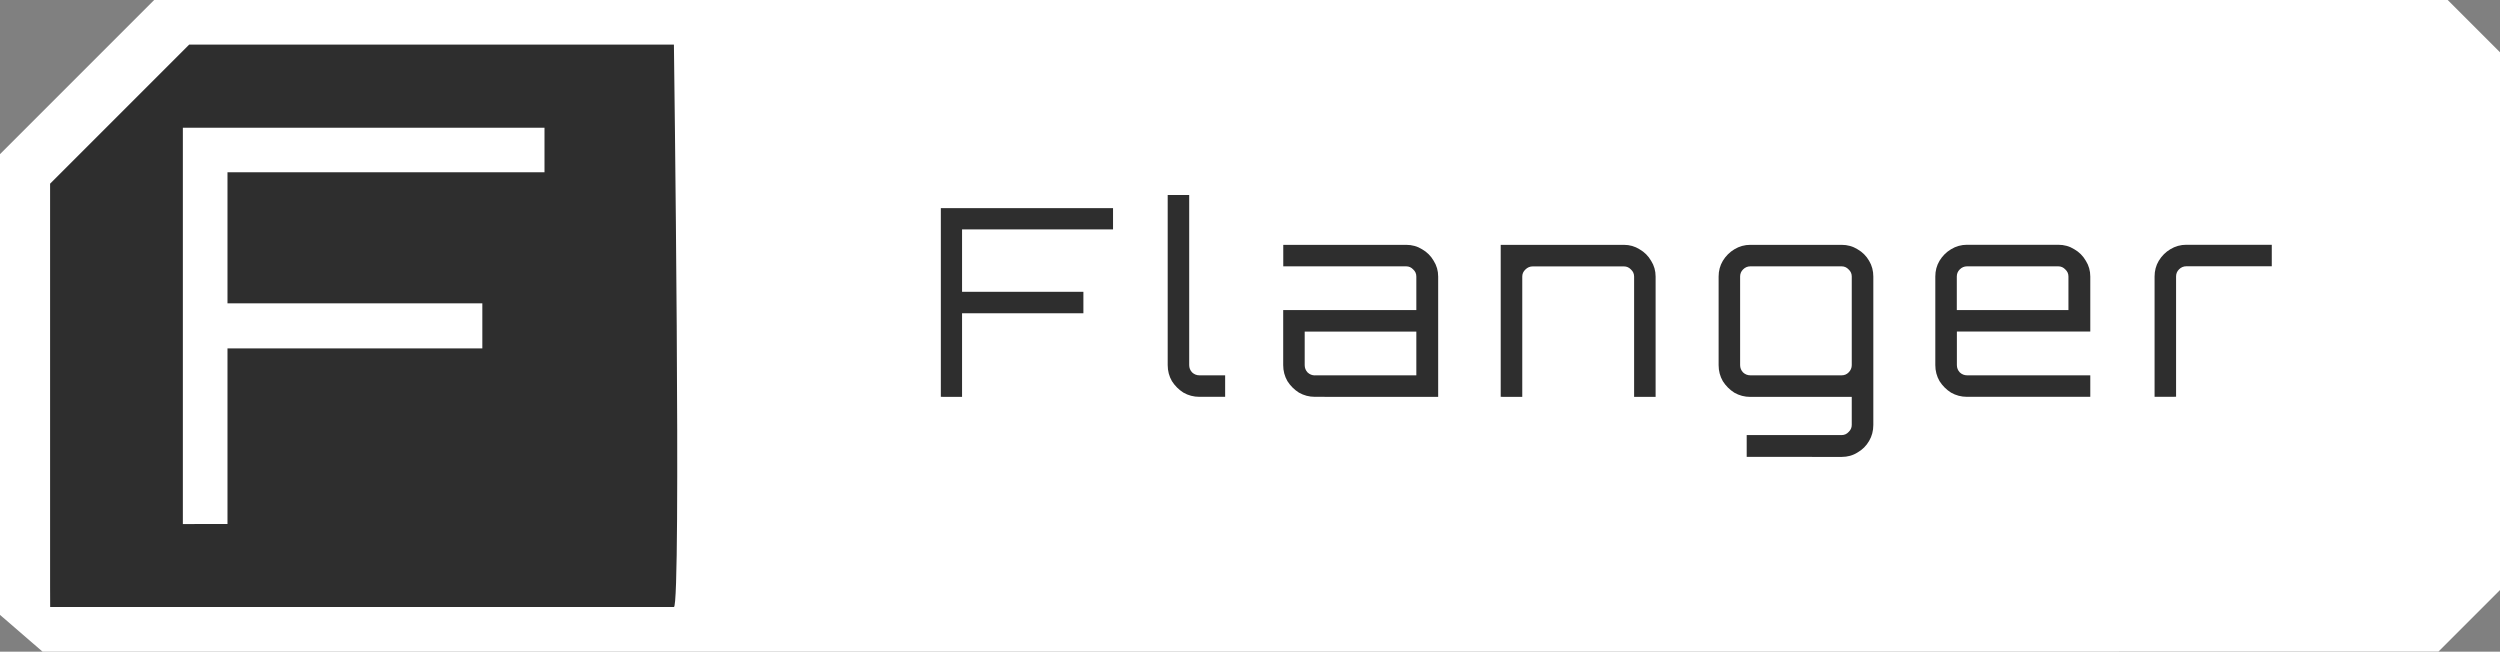 <svg
  width="36.861mm"
  height="9.608mm"
  viewBox="0 0 36.861 9.608"
  version="1.1"
  id="flanger_button"
  fx="flanger"
  class="fx_svg"
  xml:space="preserve"
  inkscape:version="1.3 (0e150ed6c4, 2023-07-21)"
  sodipodi:docname="drawing.svg"
  xmlns:inkscape="http://www.inkscape.org/namespaces/inkscape"
  xmlns:sodipodi="http://sodipodi.sourceforge.net/DTD/sodipodi-0.dtd"
  xmlns="http://www.w3.org/2000/svg"
  xmlns:svg="http://www.w3.org/2000/svg"><rect x="0" y="0" width="36.861" height="9.608" fill="#808080" stroke="none"/><sodipodi:namedview
    id="namedview1"
    pagecolor="#505050"
    bordercolor="#eeeeee"
    borderopacity="1"
    inkscape:showpageshadow="0"
    inkscape:pageopacity="0"
    inkscape:pagecheckerboard="0"
    inkscape:deskcolor="#505050"
    inkscape:document-units="mm"
    inkscape:zoom="0.74394518"
    inkscape:cx="606.89956"
    inkscape:cy="1319.3176"
    inkscape:window-width="2560"
    inkscape:window-height="1377"
    inkscape:window-x="-8"
    inkscape:window-y="-8"
    inkscape:window-maximized="1"
    inkscape:current-layer="layer1"
    showgrid="false" /><defs
    id="defs1" /><g
    inkscape:label="Layer 1"
    inkscape:groupmode="layer"
    id="layer1"
    transform="translate(-64.049,-351.744)"><g
      id="g8"><path
        style="fill:#ffffff;stroke-width:0.353;stroke-dashoffset:1.361"
        d="m 64.049,360.81 v -6.793 l 2.273,-2.273 h 33.817 l 0.771,0.771 v 7.929 l -0.908,0.908 H 64.676 Z"
        id="path2-4"
        class="bg"
        sodipodi:nodetypes="ccccccccc" />
        <path d="m 77.921,357.595 v -2.782 h 2.539 v 0.313 h -2.226 v 0.92 h 1.789 v 0.317 h -1.789 v 1.233 z m 3.813,0 q -0.128,0 -0.236,-0.062 -0.104,-0.066 -0.17,-0.17 -0.062,-0.108 -0.062,-0.236 v -2.508 h 0.317 v 2.508 q 0,0.062 0.043,0.108 0.046,0.043 0.108,0.043 h 0.379 v 0.317 h -0.379 z m 1.703,0 q -0.128,0 -0.236,-0.062 -0.104,-0.066 -0.17,-0.17 -0.062,-0.108 -0.062,-0.236 v -0.811 h 1.963 v -0.495 q 0,-0.062 -0.046,-0.104 -0.043,-0.046 -0.104,-0.046 h -1.812 v -0.317 h 1.812 q 0.131,0 0.236,0.066 0.108,0.062 0.17,0.17 0.066,0.104 0.066,0.232 v 1.774 z m 0,-0.317 h 1.495 v -0.645 h -1.646 v 0.495 q 0,0.062 0.043,0.108 0.046,0.043 0.108,0.043 z m 2.739,0.317 v 0 -2.241 h 1.816 q 0.128,0 0.232,0.066 0.108,0.062 0.17,0.17 0.066,0.104 0.066,0.232 v 1.774 h -0.317 v -1.774 q 0,-0.062 -0.046,-0.104 -0.043,-0.046 -0.104,-0.046 h -1.345 q -0.062,0 -0.108,0.046 -0.046,0.043 -0.046,0.104 v 1.774 z m 3.627,0.885 v 0 -0.321 h 1.399 q 0.062,0 0.104,-0.046 0.046,-0.043 0.046,-0.104 v -0.413 h -1.495 q -0.128,0 -0.236,-0.062 -0.104,-0.066 -0.17,-0.17 -0.062,-0.108 -0.062,-0.236 v -1.306 q 0,-0.128 0.062,-0.232 0.066,-0.108 0.17,-0.17 0.108,-0.066 0.236,-0.066 h 1.345 q 0.131,0 0.236,0.066 0.108,0.062 0.17,0.17 0.062,0.104 0.062,0.232 v 2.187 q 0,0.131 -0.062,0.236 -0.062,0.108 -0.17,0.17 -0.104,0.066 -0.236,0.066 z m 0.054,-1.202 h 1.345 q 0.062,0 0.104,-0.043 0.046,-0.046 0.046,-0.108 v -1.306 q 0,-0.062 -0.046,-0.104 -0.043,-0.046 -0.104,-0.046 h -1.345 q -0.062,0 -0.108,0.046 -0.043,0.043 -0.043,0.104 v 1.306 q 0,0.062 0.043,0.108 0.046,0.043 0.108,0.043 z m 3.195,0.317 q -0.128,0 -0.236,-0.062 -0.104,-0.066 -0.17,-0.17 -0.062,-0.108 -0.062,-0.236 v -1.306 q 0,-0.128 0.062,-0.232 0.066,-0.108 0.17,-0.17 0.108,-0.066 0.236,-0.066 h 1.345 q 0.131,0 0.236,0.066 0.108,0.062 0.17,0.17 0.066,0.104 0.066,0.232 v 0.811 h -1.967 v 0.495 q 0,0.062 0.043,0.108 0.046,0.043 0.108,0.043 h 1.816 v 0.317 h -1.816 z m -0.151,-1.279 h 1.646 v -0.495 q 0,-0.062 -0.046,-0.104 -0.043,-0.046 -0.104,-0.046 h -1.345 q -0.062,0 -0.108,0.046 -0.043,0.043 -0.043,0.104 z m 2.916,1.279 v 0 -1.774 q 0,-0.128 0.062,-0.232 0.066,-0.108 0.17,-0.17 0.108,-0.066 0.236,-0.066 h 1.26 v 0.317 h -1.26 q -0.062,0 -0.108,0.046 -0.043,0.043 -0.043,0.104 v 1.774 z"
        id="text4"
        style="font-size:3.864px;font-family:Orbitron;-inkscape-font-specification:Orbitron;letter-spacing:0.575px;fill:#2e2e2e;stroke-width:0.068;stroke-dashoffset:1.361"
        aria-label="Flanger" /><g
        id="g5"
        transform="matrix(1.175,0,0,1.175,-187.962,-60.453)"><path
          style="fill:#2e2e2e;fill-opacity:1;stroke-width:0.3;stroke-dashoffset:1.361"
          class="initial"
          d="m 215.106,358.172 v -5.061 l 1.745,-1.745 h 6.083 c 0,0 0.094,7.057 0,7.057 -0.094,0 -7.827,0 -7.827,0 z"
          id="path3-1" /><path
          d="m 216.772,357.382 v -4.973 h 4.538 v 0.559 h -3.978 v 1.644 h 3.198 v 0.566 h -3.198 v 2.203 z"
          id="text5"
          style="font-size:6.906px;font-family:Orbitron;-inkscape-font-specification:Orbitron;letter-spacing:1.027px;fill:#ffffff;stroke-width:0.122;stroke-dashoffset:1.361"
          aria-label="F" /></g></g></g></svg>
